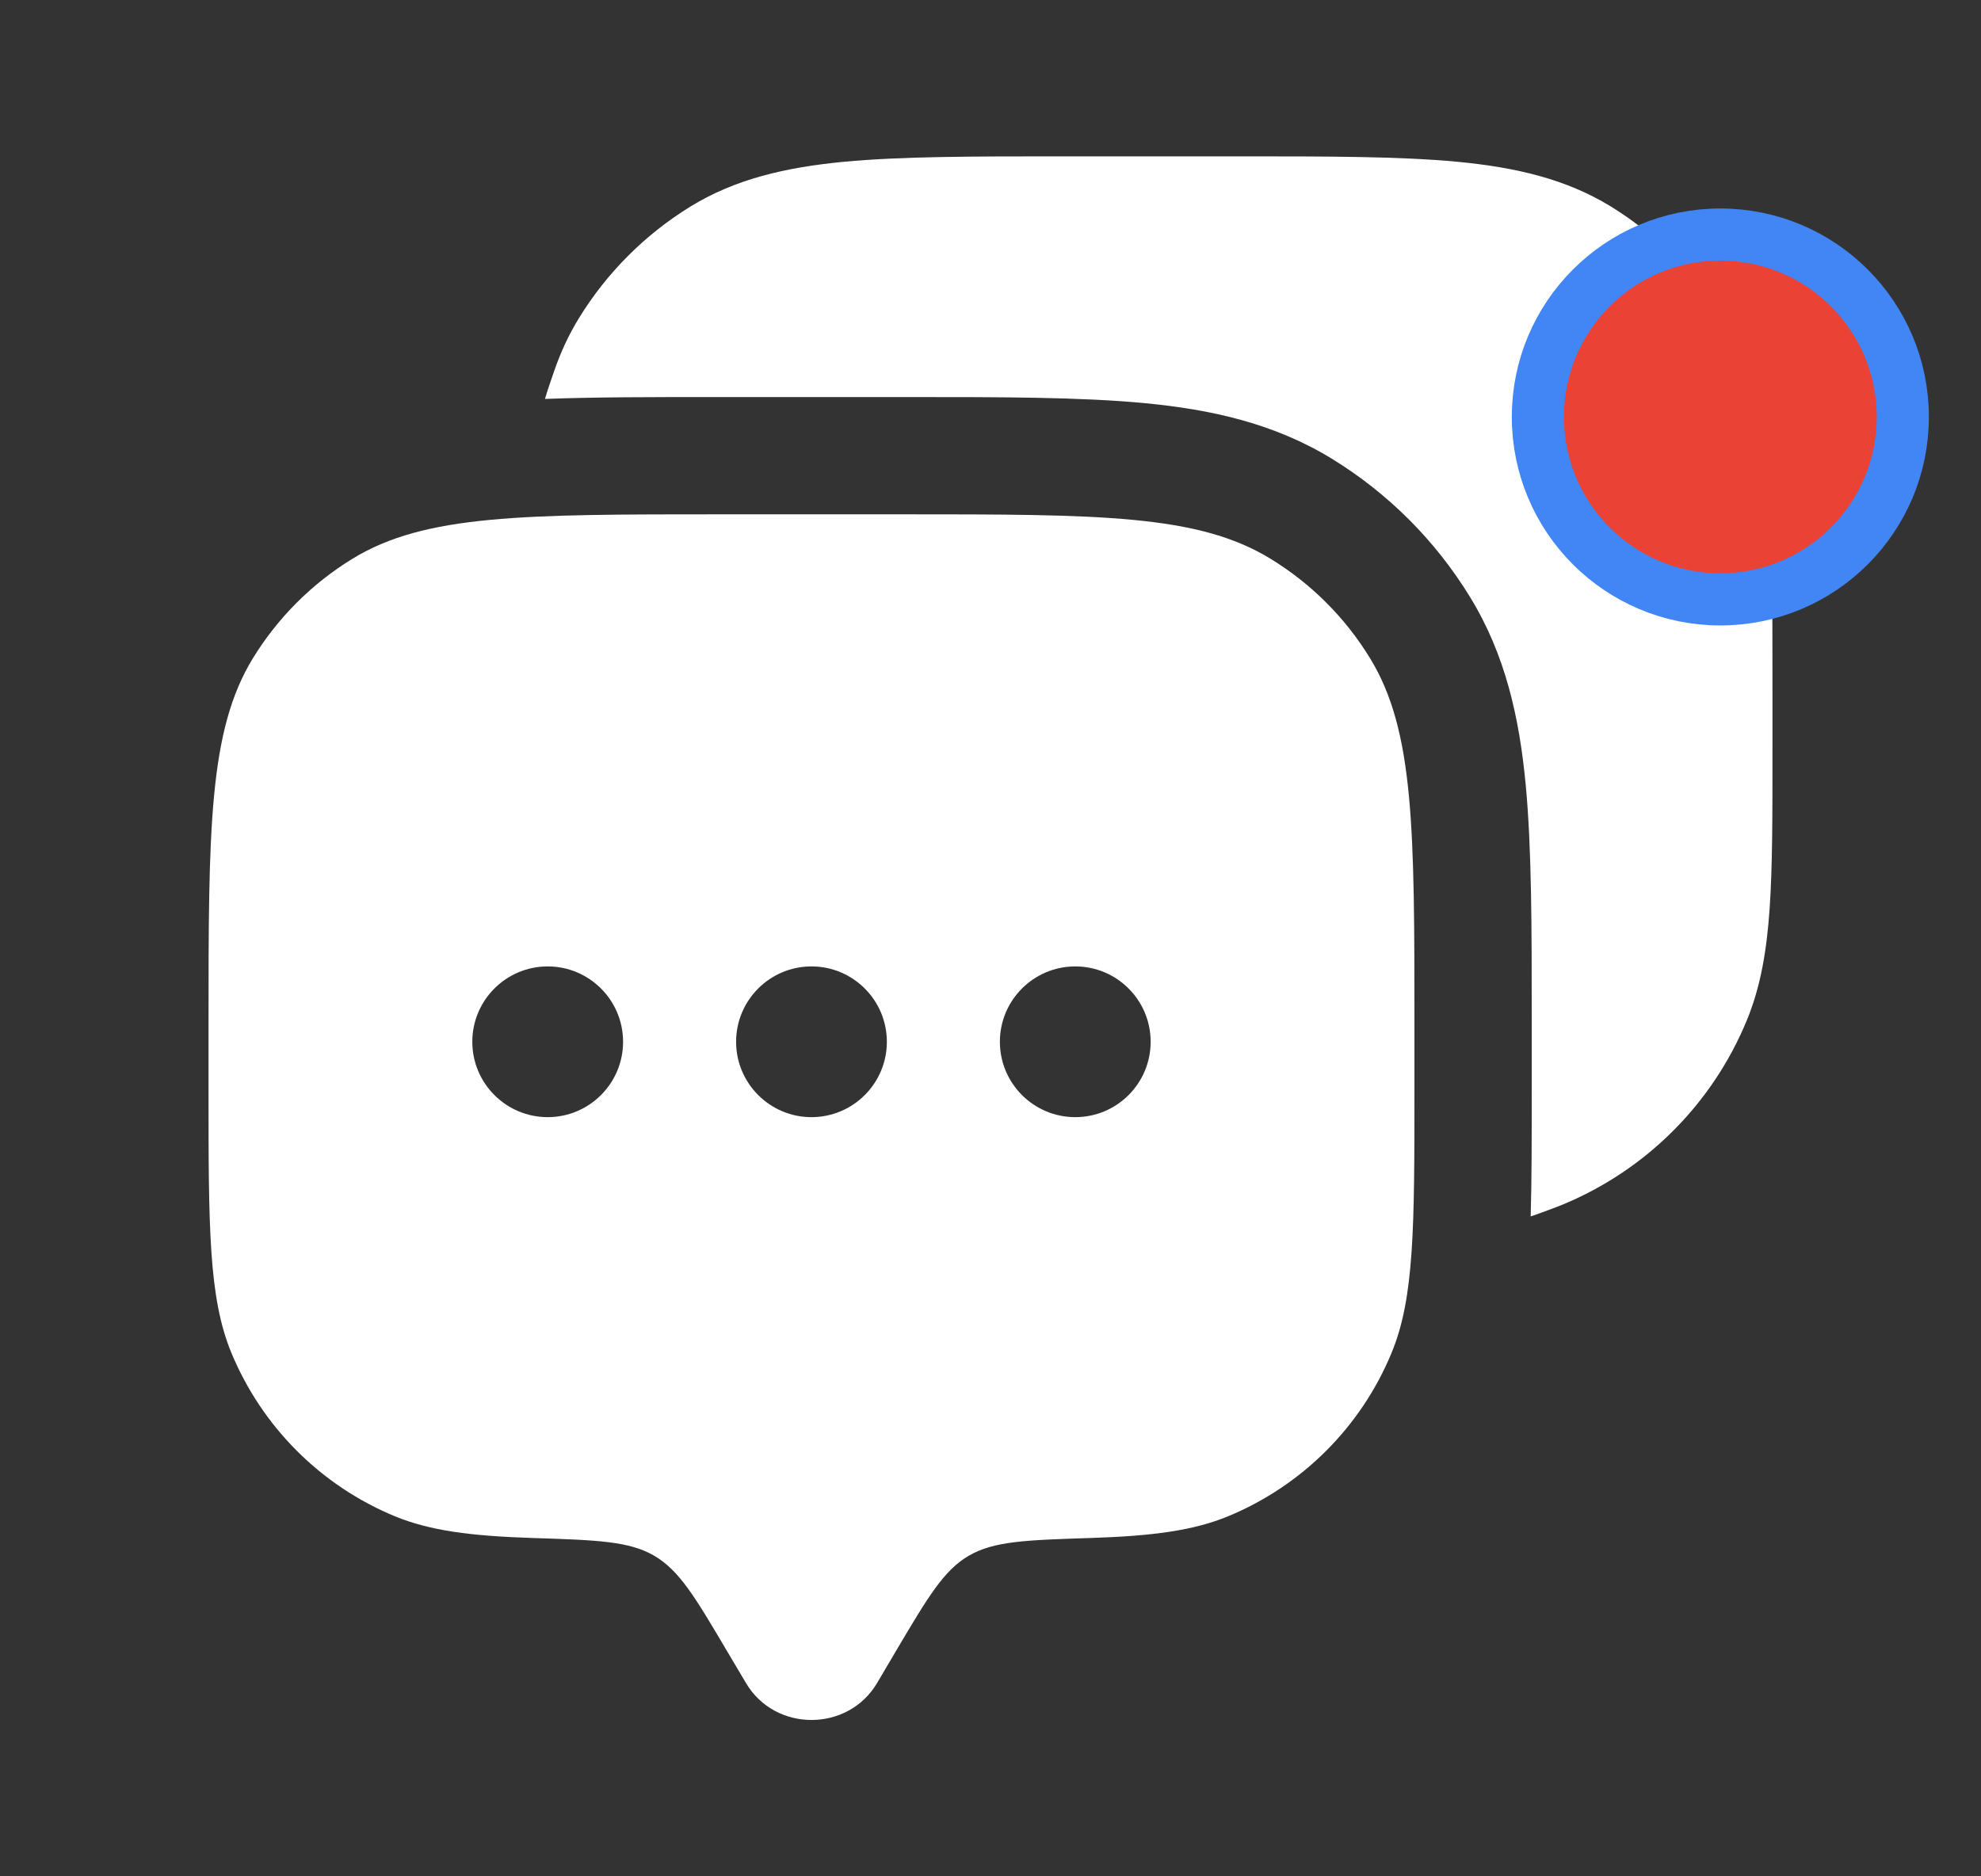<svg width="19" height="18" viewBox="0 0 19 18" fill="none" xmlns="http://www.w3.org/2000/svg">
<rect x="0" y="0" width="19" height="18" fill="#333333" stroke="none"/>
<g clip-path="url(#clip0_199_3649)">
<path fill-rule="evenodd" clip-rule="evenodd" d="M8.412 16.146L8.599 15.829C8.9 15.321 9.05 15.067 9.289 14.926C9.529 14.784 9.841 14.774 10.466 14.754C11.051 14.735 11.445 14.684 11.781 14.545C12.49 14.251 13.053 13.688 13.346 12.98C13.566 12.449 13.566 11.775 13.566 10.428V9.849C13.566 7.956 13.566 7.01 13.14 6.314C12.902 5.925 12.575 5.598 12.185 5.36C11.49 4.934 10.544 4.934 8.651 4.934H6.916C5.023 4.934 4.076 4.934 3.381 5.36C2.992 5.598 2.665 5.925 2.426 6.314C2 7.01 2 7.956 2 9.849V10.428C2 11.775 2 12.449 2.22 12.98C2.514 13.688 3.076 14.251 3.785 14.545C4.122 14.684 4.515 14.735 5.101 14.754C5.725 14.774 6.037 14.784 6.277 14.926C6.516 15.067 6.667 15.321 6.967 15.829L7.155 16.146C7.434 16.618 8.132 16.618 8.412 16.146ZM10.313 10.717C10.713 10.717 11.036 10.393 11.036 9.994C11.036 9.595 10.713 9.271 10.313 9.271C9.914 9.271 9.59 9.595 9.59 9.994C9.59 10.393 9.914 10.717 10.313 10.717ZM8.506 9.994C8.506 10.393 8.182 10.717 7.783 10.717C7.384 10.717 7.06 10.393 7.06 9.994C7.06 9.595 7.384 9.271 7.783 9.271C8.182 9.271 8.506 9.595 8.506 9.994ZM5.253 10.717C5.652 10.717 5.976 10.393 5.976 9.994C5.976 9.595 5.652 9.271 5.253 9.271C4.854 9.271 4.53 9.595 4.53 9.994C4.53 10.393 4.854 10.717 5.253 10.717Z" fill="white"/>
<path d="M11.877 1.5C12.741 1.5 13.428 1.5 13.979 1.552C14.544 1.606 15.021 1.719 15.447 1.979C15.884 2.248 16.252 2.616 16.521 3.053C16.781 3.479 16.894 3.956 16.948 4.521C17 5.072 17 5.759 17 6.623V7.213C17 7.827 17 8.316 16.973 8.713C16.945 9.119 16.887 9.467 16.752 9.793C16.422 10.59 15.789 11.223 14.992 11.554C14.972 11.562 14.952 11.57 14.932 11.578C14.835 11.614 14.753 11.646 14.681 11.669C14.691 11.318 14.691 10.917 14.691 10.465V9.796C14.691 8.895 14.691 8.14 14.633 7.526C14.572 6.884 14.439 6.281 14.099 5.727C13.768 5.186 13.314 4.732 12.773 4.4C12.219 4.061 11.616 3.928 10.974 3.867C10.36 3.809 9.605 3.809 8.704 3.809H6.862C6.25 3.809 5.706 3.809 5.227 3.827C5.249 3.75 5.28 3.661 5.316 3.557C5.377 3.38 5.454 3.213 5.552 3.053C5.82 2.616 6.188 2.248 6.626 1.979C7.051 1.719 7.529 1.606 8.094 1.552C8.644 1.5 9.331 1.5 10.195 1.5H11.877Z" fill="white"/>
<circle cx="16.5" cy="4" r="1.75" fill="#EA4335" stroke="#4285F4" stroke-width="0.5"/>
</g>
<defs>
<clipPath id="clip0_199_3649">
<rect width="18" height="18" fill="white" transform="translate(0.5)"/>
</clipPath>
</defs>
</svg>
